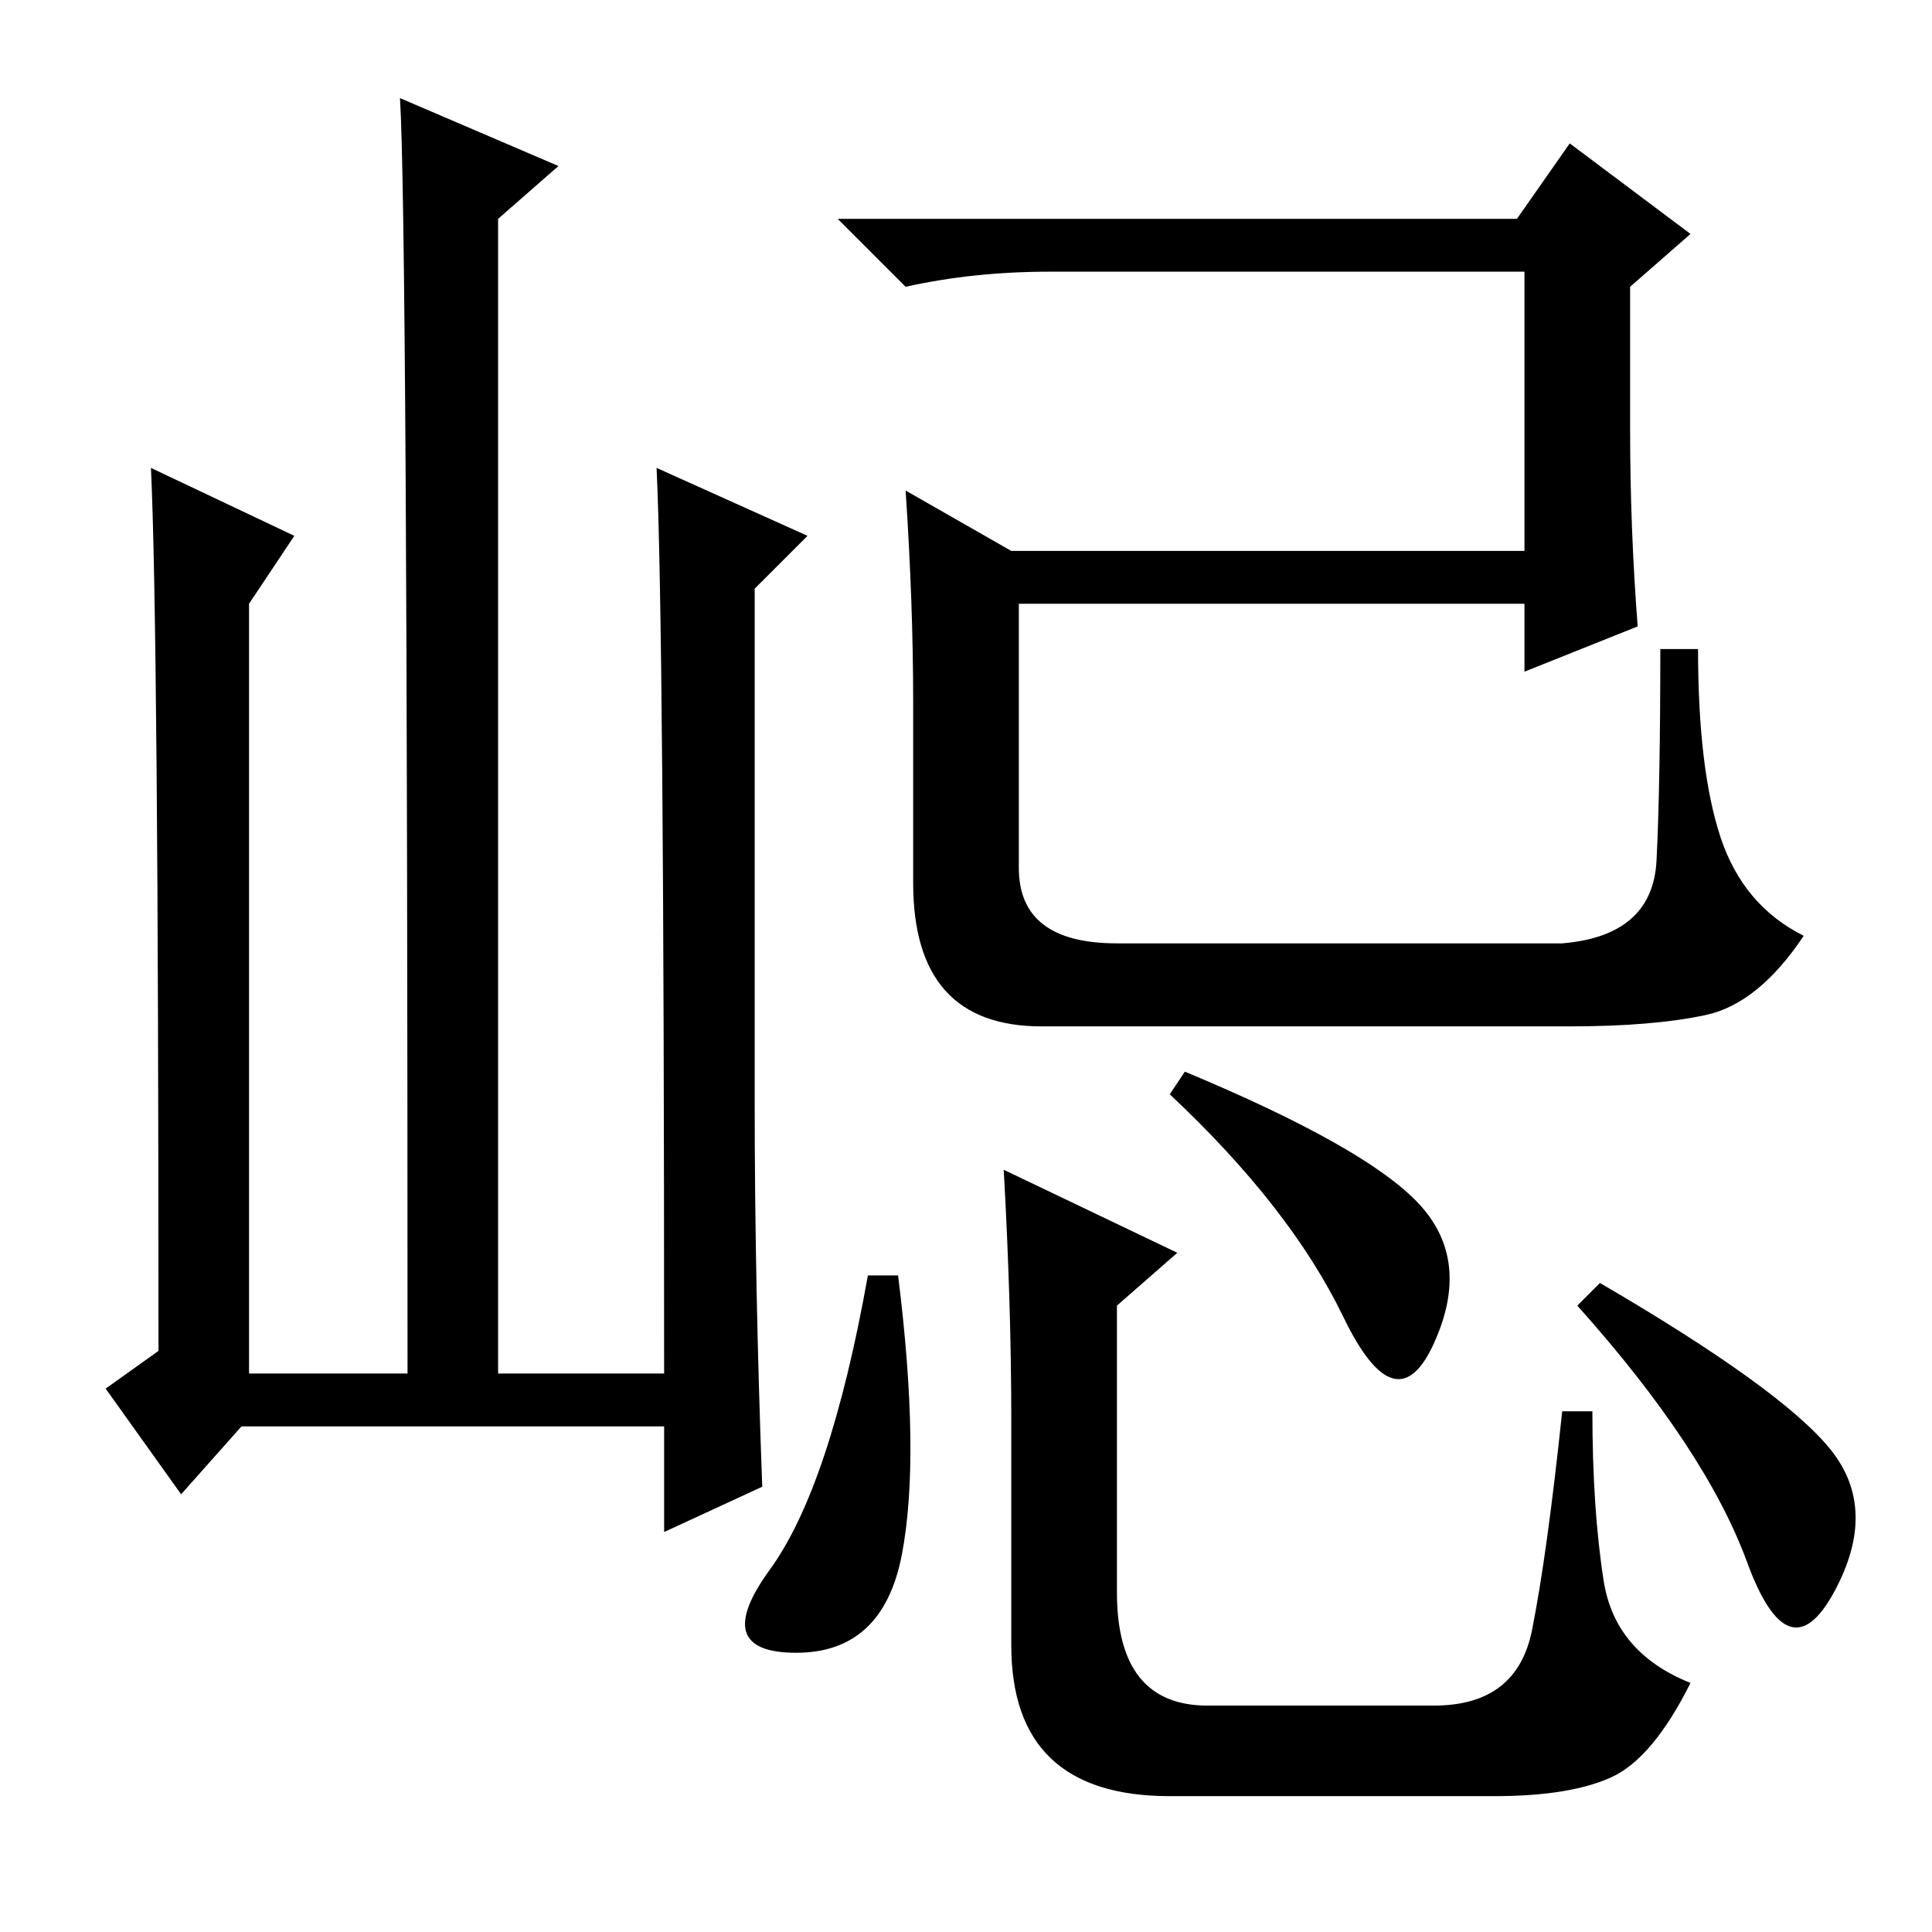 <?xml version="1.0" standalone="no"?>
<!DOCTYPE svg PUBLIC "-//W3C//DTD SVG 1.1//EN" "http://www.w3.org/Graphics/SVG/1.1/DTD/svg11.dtd" >
<svg xmlns="http://www.w3.org/2000/svg" xmlns:xlink="http://www.w3.org/1999/xlink" version="1.1" viewBox="0 -36 256 256">
  <g transform="matrix(1 0 0 -1 0 220)">
   <path fill="currentColor"
d="M120 191l14 -8h68v37h-63q-10 0 -19 -2l-9 9h90l7 10l16 -12l-8 -7v-19q0 -13 1 -26l-15 -6v9h-67v-35q0 -10 13 -10h59q12 1 12.5 11t0.5 28h5q0 -16 3 -25t11 -13q-6 -9 -13 -10.5t-18 -1.5h-70q-17 0 -17 19v24q0 13 -1 28zM119 87q3 -24 0.5 -37t-14 -13t-3.5 11
t13 39h4zM157 114q24 -10 31 -17.5t2 -18.5t-12 3.5t-23 29.5zM212 86q24 -14 30.5 -22t0.5 -19t-11.5 4t-22.5 34zM133 101l23 -11l-8 -7v-38q0 -15 12 -15h30q11 0 13 10t4 29h4q0 -13 1.5 -22.5t11.5 -13.5q-5 -10 -10.5 -12.5t-15.5 -2.5h-43q-21 0 -21 20v30
q0 15 -1 33zM32 67l-8 -9l-10 14l7 5q0 96 -1 117l19 -9l-6 -9v-102h21q0 153 -1 169l21 -9l-8 -7v-153h22q0 99 -1 120l20 -9l-7 -7v-68q0 -24 1 -51l-13 -6v14h-56z" />
  </g>

</svg>
